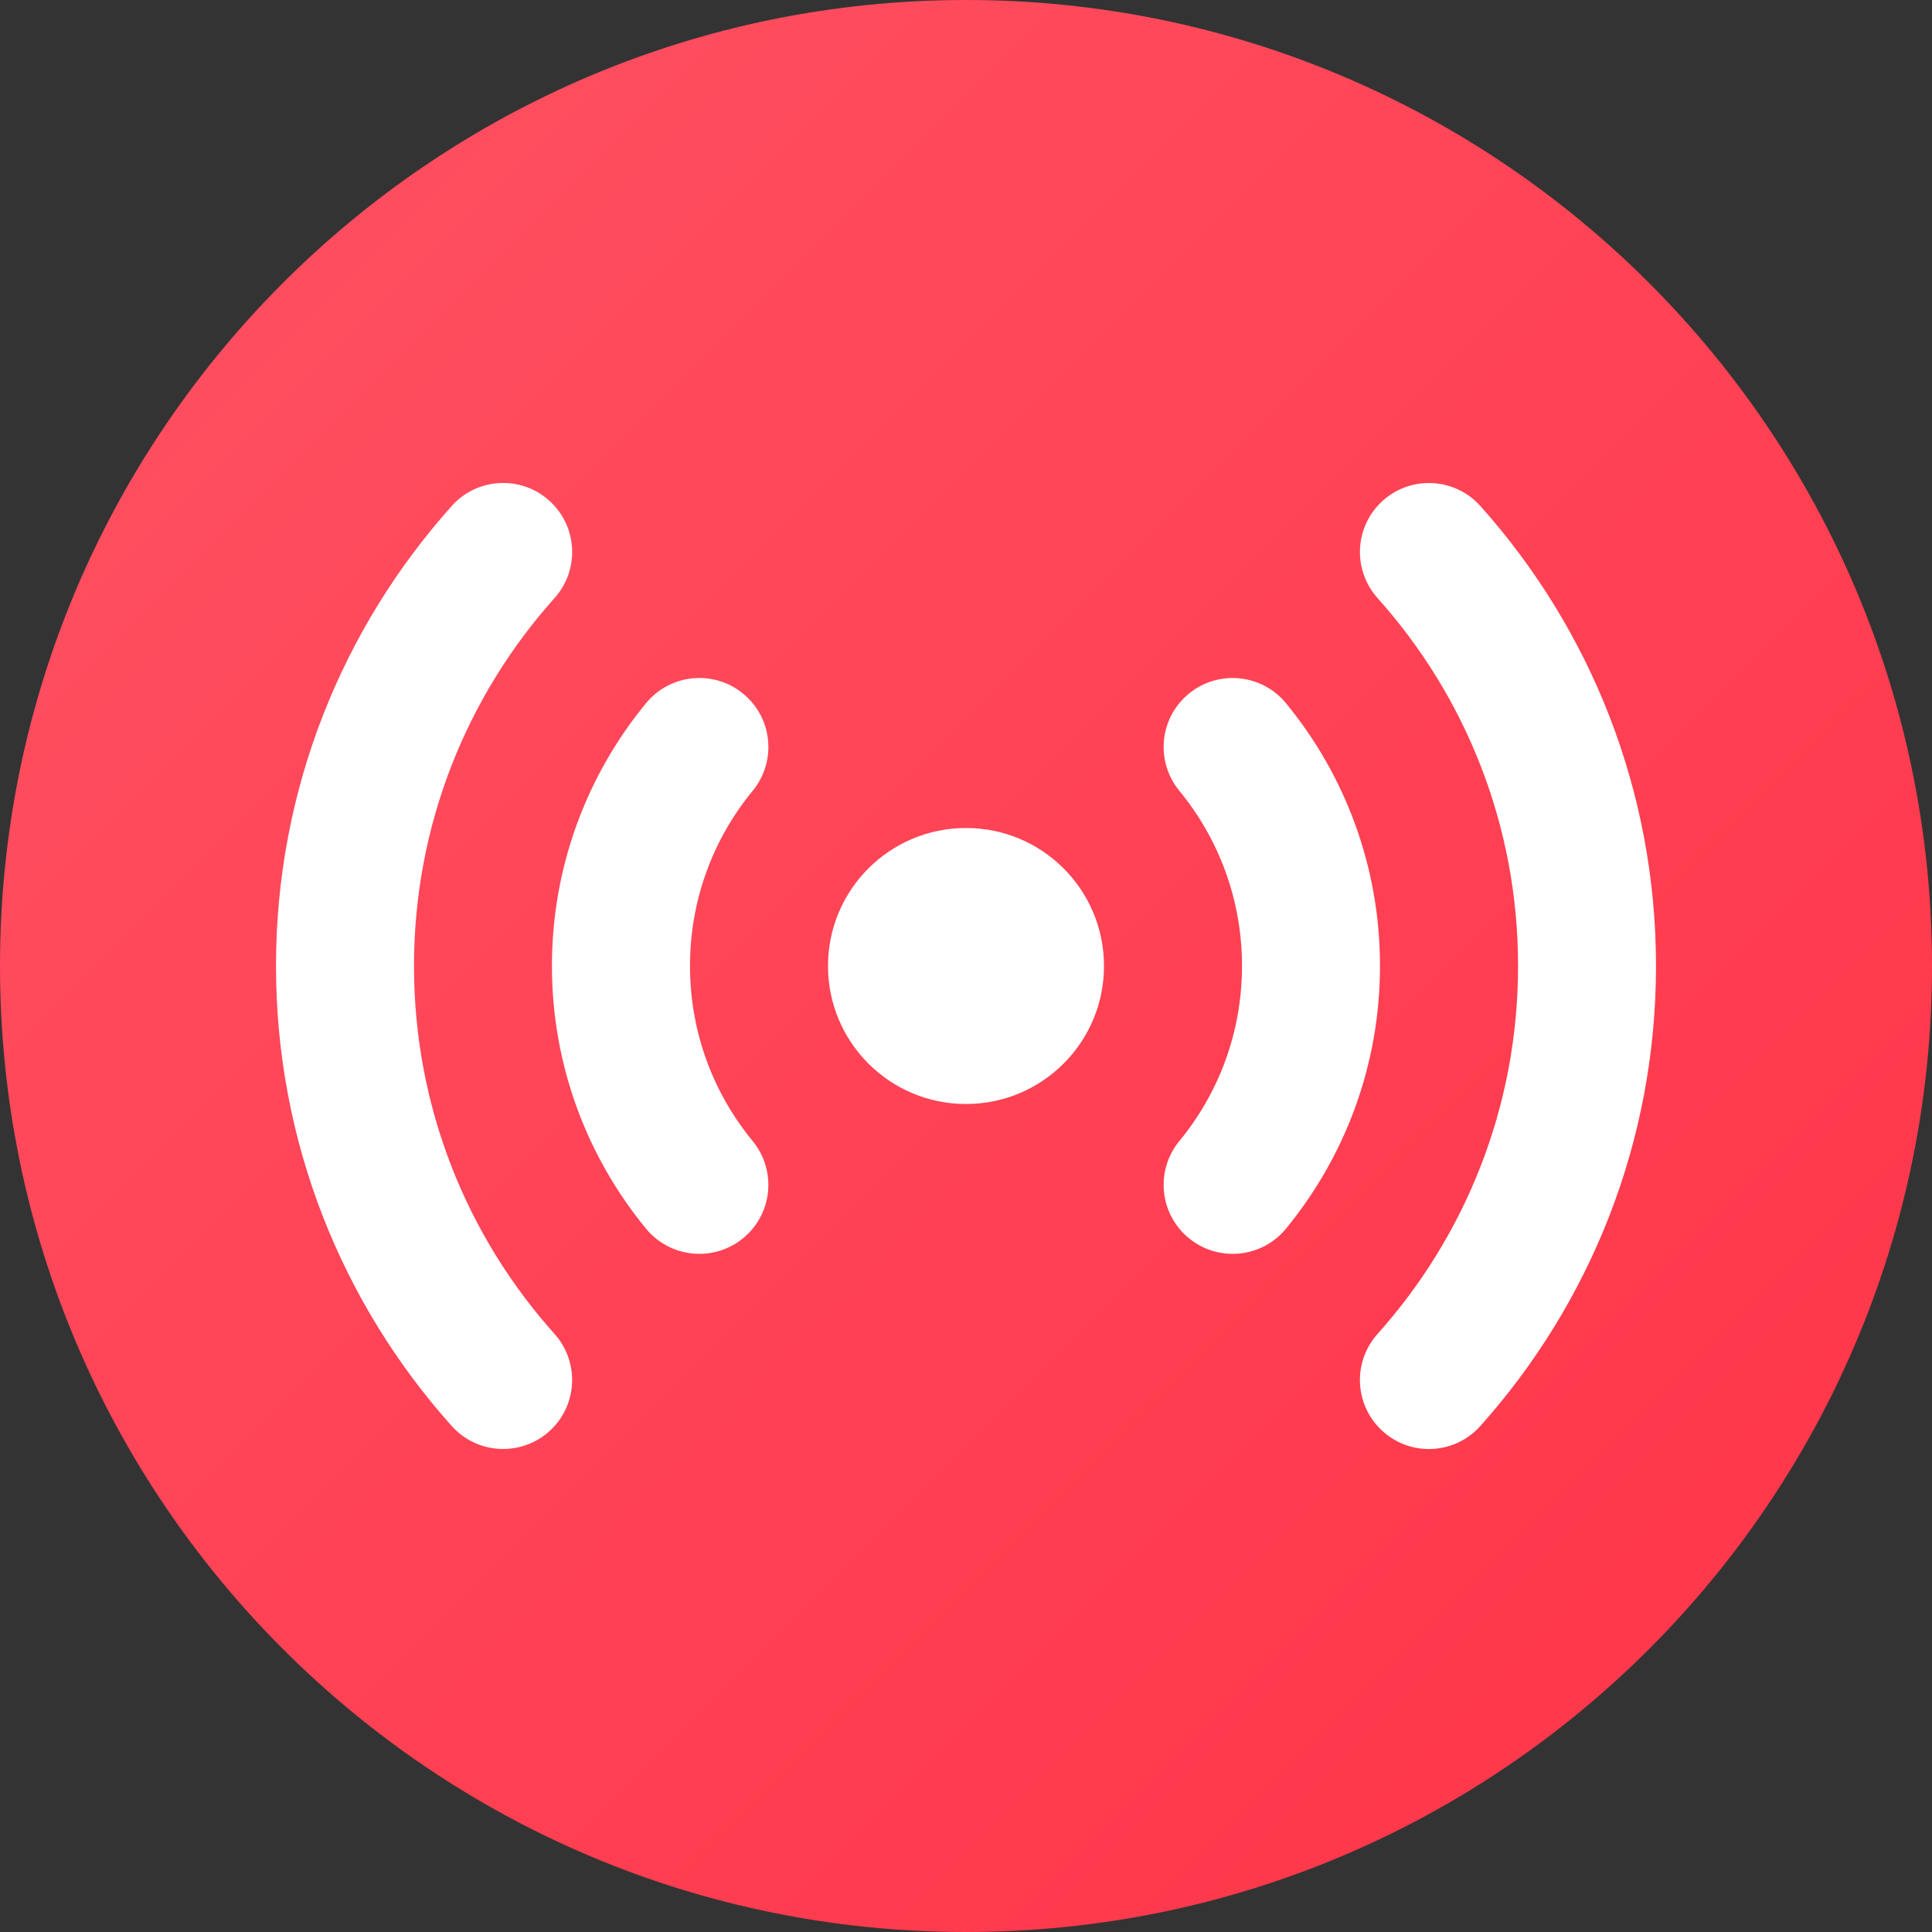 <svg fill="none" height="28" viewBox="0 0 28 28" width="28" xmlns="http://www.w3.org/2000/svg" xmlns:xlink="http://www.w3.org/1999/xlink"><rect x="0" y="0" width="28" height="28" fill="#333333" stroke="none"/><linearGradient id="a" gradientUnits="userSpaceOnUse" x1="-14" x2="14" y1="14" y2="42"><stop offset="0" stop-color="#ff5263"/><stop offset="1" stop-color="#ff3347"/></linearGradient><path d="m14 28c7.732 0 14-6.268 14-14 0-7.732-6.268-14-14-14-7.732 0-14 6.268-14 14 0 7.732 6.268 14 14 14z" fill="url(#a)"/><g fill="#fff"><path d="m16 14c0 1.105-.895 2-2 2s-2-.895-2-2 .895-2 2-2 2 .895 2 2z"/><path clip-rule="evenodd" d="m17.229 10.054c.427-.351 1.057-.289 1.408.137.852 1.036 1.363 2.364 1.363 3.808s-.512 2.773-1.363 3.808c-.351.427-.981.488-1.408.137-.427-.351-.488-.981-.137-1.407.568-.691.908-1.573.908-2.538s-.34-1.847-.908-2.538c-.351-.427-.289-1.057.137-1.407zm-6.458 0c.427.351.488.981.137 1.407-.568.691-.908 1.573-.908 2.538s.34 1.847.908 2.538c.351.427.289 1.057-.137 1.407-.427.351-1.057.289-1.408-.137-.852-1.036-1.364-2.364-1.364-3.808s.512-2.773 1.364-3.808c.351-.427.981-.488 1.408-.137z" fill-rule="evenodd"/><path clip-rule="evenodd" d="m7.959 7.255c.412.368.447 1.001.078 1.412-1.267 1.416-2.037 3.283-2.037 5.333s.769 3.917 2.037 5.333c.368.411.333 1.044-.078 1.412-.412.368-1.044.333-1.412-.078-1.583-1.768-2.547-4.106-2.547-6.667 0-2.561.964-4.898 2.547-6.667.368-.412 1.001-.447 1.412-.078zm12.083 0c.411-.368 1.044-.333 1.412.078 1.583 1.769 2.546 4.106 2.546 6.667 0 2.561-.964 4.898-2.546 6.667-.368.412-1.001.447-1.412.078-.411-.368-.447-1-.078-1.412 1.267-1.416 2.037-3.284 2.037-5.333s-.769-3.917-2.037-5.333c-.368-.412-.333-1.044.078-1.412z" fill-rule="evenodd"/></g></svg>